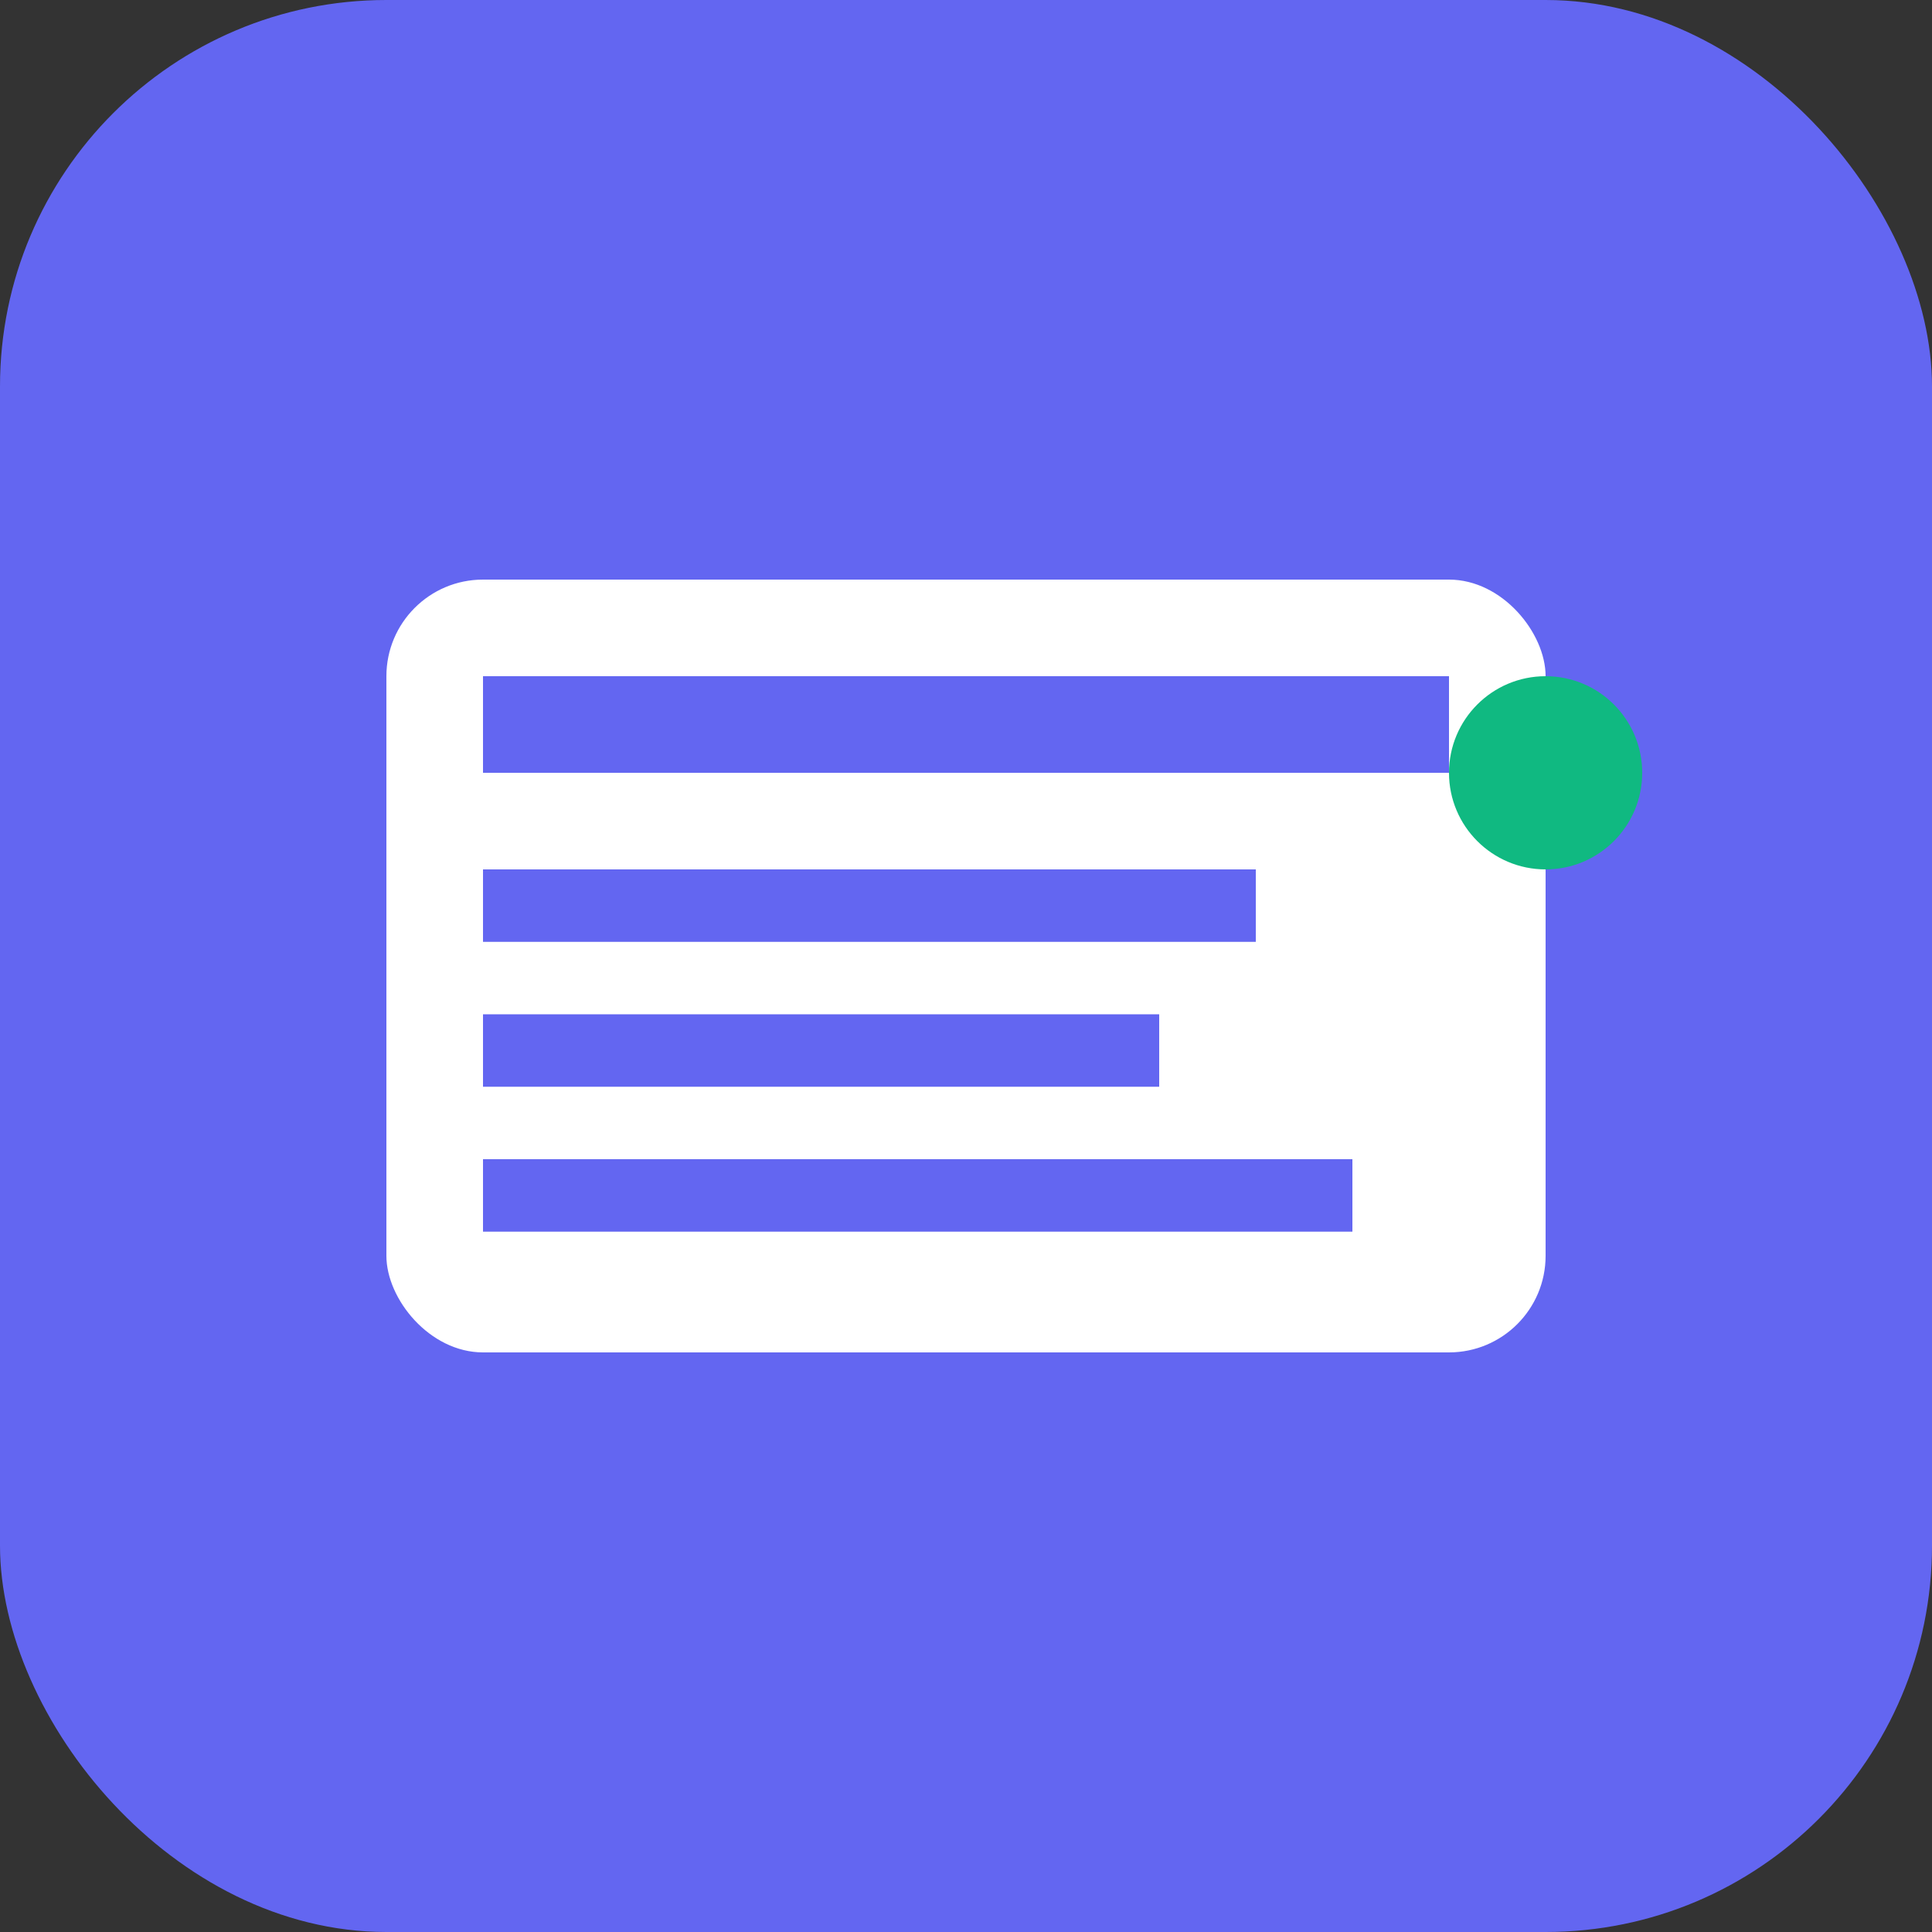 <svg width="40" height="40" viewBox="0 0 40 40" fill="none" xmlns="http://www.w3.org/2000/svg">
  <rect x="0" y="0" width="40" height="40" fill="#333333" stroke="none"/>
  <rect width="40" height="40" rx="8" fill="#6366f1"/>
  <rect x="8" y="12" width="24" height="16" rx="2" fill="white"/>
  <rect x="10" y="14" width="20" height="2" fill="#6366f1"/>
  <rect x="10" y="18" width="16" height="1.5" fill="#6366f1"/>
  <rect x="10" y="21" width="14" height="1.5" fill="#6366f1"/>
  <rect x="10" y="24" width="18" height="1.5" fill="#6366f1"/>
  <circle cx="32" cy="16" r="2" fill="#10b981"/>
</svg>
